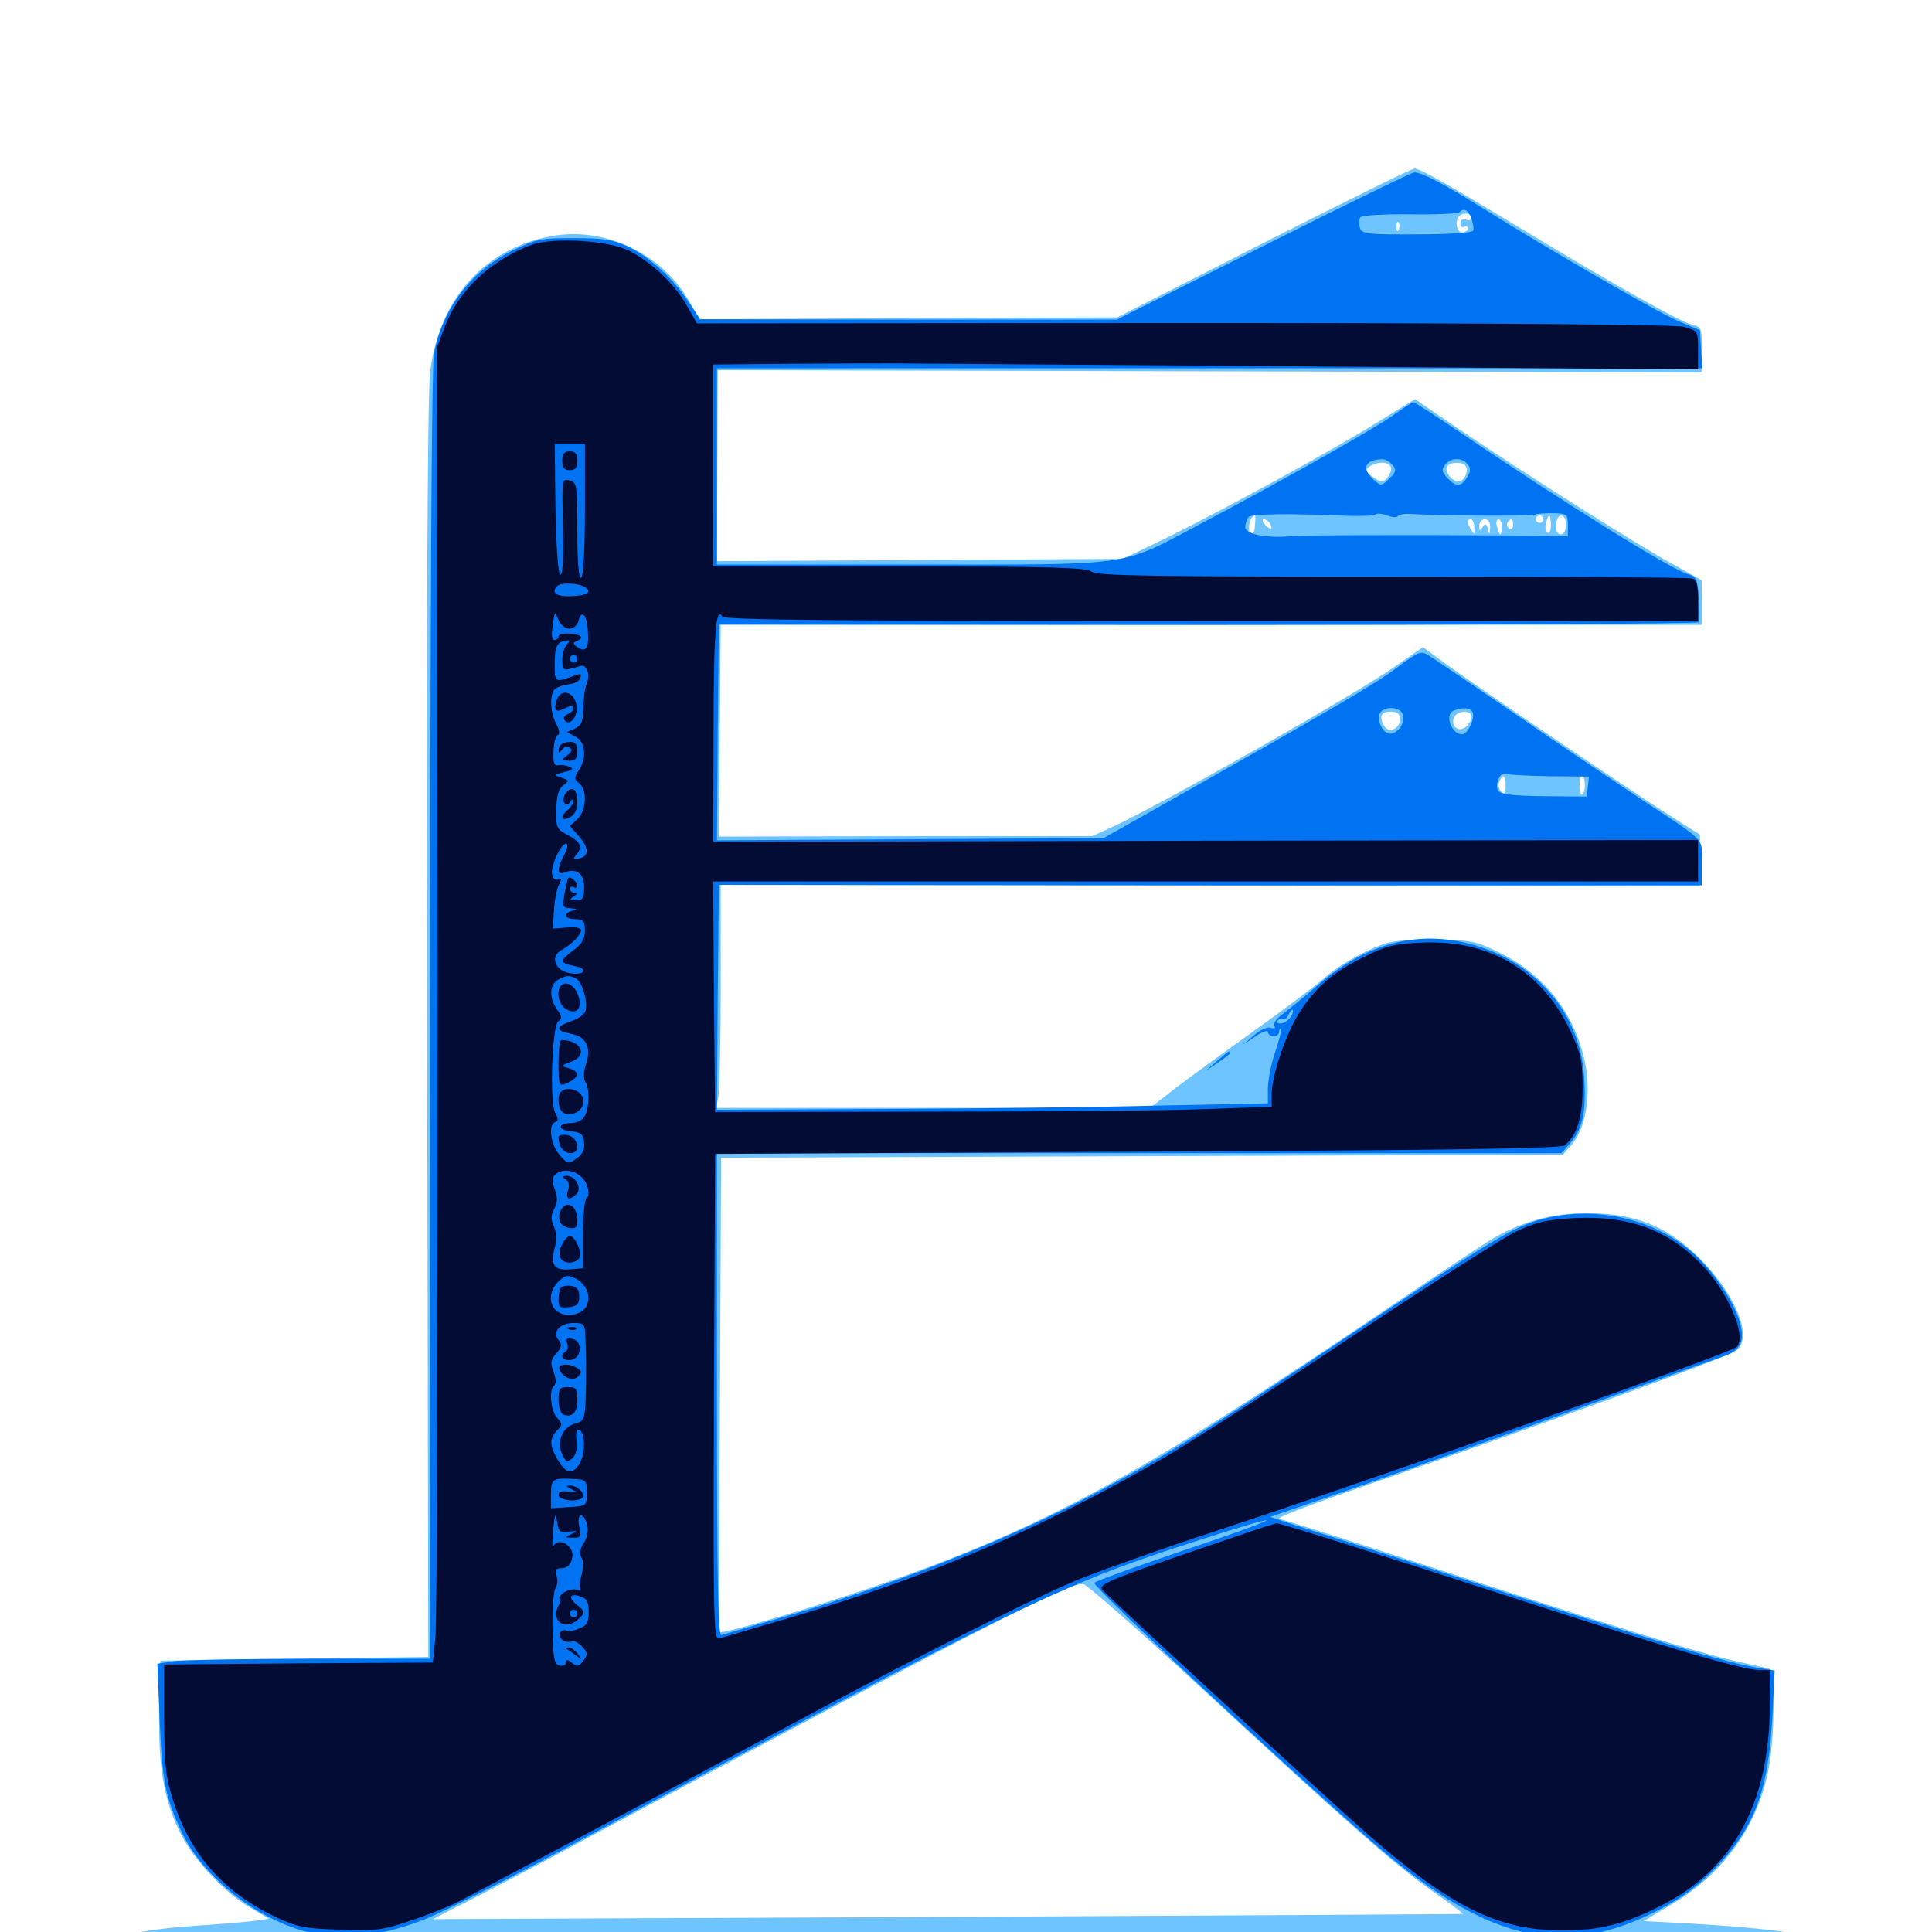 <svg xmlns="http://www.w3.org/2000/svg" viewBox="0 -1000 1000 1000">
	<path fill="#6dc4ff" d="M653.906 -874.219L578.32 -835.742L470.312 -835.352L362.305 -834.766L355.859 -845.508C341.406 -869.531 312.109 -882.812 285.156 -877.734C250.586 -871.289 227.344 -845.117 222.656 -807.812C221.289 -797.266 220.703 -681.25 221.094 -466.992L221.68 -142.383L152.344 -141.406L83.008 -140.43L82.422 -115.039C81.836 -85.352 84.961 -67.188 93.945 -50C101.172 -36.328 116.797 -19.922 129.688 -12.5L139.258 -6.836L132.617 -5.859C128.906 -5.273 118.164 -4.492 108.398 -3.711C70.117 -1.367 51.953 3.125 58.008 9.18C61.133 12.305 100.586 12.891 476.562 13.672C856.445 14.648 933.594 13.672 938.867 8.398C941.602 5.859 941.406 5.273 937.695 3.32C932.617 0.391 909.18 -2.344 875.977 -4.297L850.781 -5.664L863.867 -13.477C891.016 -29.102 908.984 -53.516 915.039 -82.422C918.75 -99.219 918.945 -135.352 915.625 -136.328C914.258 -136.719 906.055 -138.477 897.461 -140.43C880.078 -144.336 835.352 -158.008 733.008 -191.406C695.117 -203.711 663.477 -213.672 662.695 -213.672C658.594 -213.867 672.266 -219.141 725.781 -237.695C819.336 -270.312 895.312 -298.047 899.023 -301.172C906.836 -307.812 899.414 -327.734 882.227 -346.094C864.453 -364.844 847.461 -372.07 821.094 -372.07C803.32 -372.07 787.695 -367.773 772.07 -358.594C766.992 -355.469 743.359 -339.844 719.727 -323.828C591.211 -236.719 539.258 -208.594 452.734 -178.906C421.484 -168.164 373.242 -153.906 372.461 -155.273C372.266 -155.664 372.266 -211.133 372.656 -278.32L373.242 -400.781L591.016 -401.562L808.984 -402.344L813.477 -407.422C820.508 -415.43 823.438 -432.031 820.898 -447.461C816.406 -473.633 800.391 -494.922 776.367 -506.836C763.477 -513.086 761.914 -513.477 741.211 -513.477C721.094 -513.477 718.945 -513.086 706.836 -507.422C699.609 -503.906 690.43 -498.242 686.328 -494.531C682.031 -490.625 666.016 -478.516 650.391 -467.383C634.766 -456.25 616.016 -442.578 608.594 -436.914L595.312 -426.562H483.008H370.703L371.875 -432.617C372.461 -435.938 373.047 -461.914 373.047 -490.43V-541.992L626.562 -541.602L879.883 -541.211V-554.492V-567.969L859.961 -580.664C832.031 -598.828 765.234 -644.141 749.609 -655.469L736.523 -665.039L721.289 -654.492C700.586 -640.039 600.586 -583.398 575.977 -572.07L565.234 -567.188H468.555L372.07 -566.992V-575.977C372.266 -580.859 372.461 -605.469 372.656 -630.664L373.047 -676.562H626.953H880.859V-688.086V-699.609L865.82 -708.008C848.242 -717.578 791.016 -753.711 756.25 -777.148L732.422 -793.359L714.258 -782.227C691.602 -767.969 635.156 -737.109 604.688 -722.07L581.25 -710.742L476.172 -710.156L371.094 -709.57L371.289 -758.984L371.484 -808.398L626.172 -807.812L880.859 -807.227V-819.141C880.859 -830.273 880.664 -830.859 875.586 -832.031C869.727 -833.398 834.18 -853.32 789.062 -880.664C747.266 -905.859 734.766 -912.891 732.031 -912.695C730.664 -912.695 695.508 -895.312 653.906 -874.219ZM761.719 -887.305C761.719 -886.133 760.352 -885.547 758.789 -886.328C757.031 -886.914 755.859 -886.328 755.859 -884.375C755.859 -882.812 756.836 -882.031 757.812 -882.617C758.984 -883.203 759.766 -882.812 759.766 -881.836C759.766 -880.664 758.398 -879.688 756.836 -879.688C753.906 -879.688 752.734 -885.742 755.273 -888.086C757.227 -890.234 761.719 -889.648 761.719 -887.305ZM724.023 -881.25C723.438 -879.688 722.852 -880.273 722.852 -882.422C722.656 -884.57 723.242 -885.742 723.828 -884.961C724.414 -884.375 724.609 -882.617 724.023 -881.25ZM719.727 -758.594C721.094 -756.445 717.578 -750.781 715.039 -750.781C714.258 -750.781 711.914 -752.148 709.766 -753.711C706.641 -756.25 706.445 -756.836 708.984 -758.594C712.891 -761.133 718.164 -761.133 719.727 -758.594ZM758.594 -758.789C760.352 -756.055 757.812 -750.781 754.883 -750.781C751.562 -750.781 747.461 -756.055 749.023 -758.594C750.586 -760.938 757.227 -761.133 758.594 -758.789ZM649.609 -728.32C649.414 -722.656 646.484 -721.484 646.484 -726.953C646.484 -730.078 648.047 -733.203 649.609 -733.203C649.805 -733.203 649.805 -731.055 649.609 -728.32ZM798.828 -731.25C798.828 -730.273 798.047 -729.297 796.875 -729.297C795.898 -729.297 794.922 -730.273 794.922 -731.25C794.922 -732.422 795.898 -733.203 796.875 -733.203C798.047 -733.203 798.828 -732.422 798.828 -731.25ZM802.734 -728.125C802.734 -725.391 801.953 -723.633 800.977 -724.219C800 -724.805 799.609 -727.148 800.195 -729.297C801.562 -734.766 802.734 -734.18 802.734 -728.125ZM810.547 -728.32C810.547 -725.391 809.375 -723.438 807.812 -723.438C806.055 -723.438 805.273 -725.391 805.469 -728.32C805.664 -734.766 810.547 -734.766 810.547 -728.32ZM657.227 -729.102C659.375 -725.977 657.422 -725.391 654.688 -728.516C653.32 -730.078 653.125 -731.25 654.102 -731.25C655.078 -731.25 656.641 -730.273 657.227 -729.102ZM665.43 -726.953C666.016 -728.32 665.82 -730.078 665.234 -730.664C664.648 -731.445 664.062 -730.273 664.258 -728.125C664.258 -725.977 664.844 -725.391 665.43 -726.953ZM692.773 -726.953C693.359 -728.32 693.164 -730.078 692.578 -730.664C691.992 -731.445 691.406 -730.273 691.602 -728.125C691.602 -725.977 692.188 -725.391 692.773 -726.953ZM702.539 -726.953C703.125 -728.32 702.93 -730.078 702.344 -730.664C701.758 -731.445 701.172 -730.273 701.367 -728.125C701.367 -725.977 701.953 -725.391 702.539 -726.953ZM712.305 -725C712.695 -726.172 712.695 -728.516 712.305 -729.883C711.719 -731.055 711.328 -730.078 711.328 -727.344C711.328 -724.609 711.719 -723.633 712.305 -725ZM718.164 -725C718.555 -726.172 718.555 -728.516 718.164 -729.883C717.578 -731.055 717.188 -730.078 717.188 -727.344C717.188 -724.609 717.578 -723.633 718.164 -725ZM729.883 -726.953C730.469 -728.32 730.273 -730.078 729.688 -730.664C729.102 -731.445 728.516 -730.273 728.711 -728.125C728.711 -725.977 729.297 -725.391 729.883 -726.953ZM763.086 -726.953C763.477 -723.438 763.086 -723.047 761.719 -725.391C759.375 -728.906 759.18 -731.25 761.328 -731.25C762.109 -731.25 763.086 -729.297 763.086 -726.953ZM771.289 -726.953C771.094 -723.047 770.898 -723.047 770.117 -726.172C769.336 -729.102 768.75 -729.297 767.383 -727.148C766.016 -725 765.625 -725 765.625 -727.93C765.625 -729.688 766.992 -731.25 768.555 -731.25C770.312 -731.25 771.484 -729.492 771.289 -726.953ZM777.344 -727.344C777.344 -725.195 776.953 -723.438 776.562 -723.438C776.172 -723.438 775.391 -725.195 774.805 -727.344C774.219 -729.492 774.609 -731.25 775.586 -731.25C776.562 -731.25 777.344 -729.492 777.344 -727.344ZM783.203 -728.125C783.203 -726.562 782.227 -725.781 781.25 -726.367C780.078 -727.148 779.688 -728.516 780.273 -729.492C782.031 -732.227 783.203 -731.641 783.203 -728.125ZM788.477 -725C788.867 -726.172 788.867 -728.516 788.477 -729.883C787.891 -731.055 787.5 -730.078 787.5 -727.344C787.5 -724.609 787.891 -723.633 788.477 -725ZM796.875 -726.562C796.875 -726.953 796.094 -727.344 794.922 -727.344C793.945 -727.344 792.969 -726.367 792.969 -725.195C792.969 -724.219 793.945 -723.828 794.922 -724.414C796.094 -725 796.875 -725.977 796.875 -726.562ZM724.609 -627.734C724.609 -622.852 718.945 -620.312 716.602 -624.023C713.672 -628.906 714.648 -631.641 719.727 -631.641C723.242 -631.641 724.609 -630.664 724.609 -627.734ZM761.719 -628.906C761.719 -627.539 760.352 -625.195 758.789 -623.828C755.078 -620.703 750.781 -624.023 752.539 -628.516C754.102 -632.422 761.719 -632.617 761.719 -628.906ZM779.297 -593.164C779.297 -589.258 778.711 -588.477 777.148 -590.039C775.781 -591.406 775.391 -593.75 775.977 -595.312C777.93 -600 779.297 -599.023 779.297 -593.164ZM820.312 -593.555C820.312 -590.82 819.531 -588.672 818.75 -588.672C817.383 -588.672 817.188 -594.727 818.164 -598.047C818.945 -600.195 820.312 -597.461 820.312 -593.555ZM785.547 -595.117C787.109 -595.703 786.719 -596.289 784.766 -596.289C782.812 -596.484 781.25 -595.117 781.25 -593.555C781.25 -591.992 782.227 -590.625 783.398 -590.625C784.375 -590.625 784.961 -591.406 784.375 -592.383C783.594 -593.359 784.375 -594.727 785.547 -595.117ZM795.508 -593.555C796.875 -596.875 795.703 -597.461 793.945 -594.336C793.164 -593.164 792.969 -591.992 793.555 -591.406C793.945 -590.82 794.922 -591.797 795.508 -593.555ZM802.148 -592.578C801.953 -594.727 801.172 -596.484 800.391 -596.484C798.242 -596.484 798.438 -591.016 800.586 -589.648C801.758 -589.062 802.344 -590.43 802.148 -592.578ZM808.594 -594.531C808.594 -595.703 808.203 -596.484 807.812 -596.484C807.227 -596.484 806.25 -595.703 805.664 -594.531C805.078 -593.555 805.469 -592.578 806.445 -592.578C807.617 -592.578 808.594 -593.555 808.594 -594.531ZM814.453 -593.359C814.453 -595.117 813.672 -596.484 812.5 -596.484C811.523 -596.484 810.547 -595.703 810.547 -594.727C810.547 -593.555 811.523 -592.188 812.5 -591.602C813.672 -591.016 814.453 -591.797 814.453 -593.359ZM621.289 -126.758C699.805 -54.297 720.898 -35.742 740.625 -21.68C750 -15.234 757.422 -9.57 757.227 -9.375C757.031 -9.18 636.914 -8.594 490.43 -7.812L224.023 -6.641L242.383 -16.016C252.539 -21.094 281.445 -36.328 306.641 -50C507.422 -157.422 553.711 -181.25 560.742 -180.078C562.695 -179.688 589.844 -155.859 621.289 -126.758Z"/>
	<path fill="#0073f3" d="M653.906 -872.656L578.125 -834.57H470.312L362.305 -834.766L356.25 -843.945C348.438 -855.859 335.938 -867.383 324.414 -872.656C317.188 -875.977 311.719 -876.758 296.875 -876.758C279.688 -876.758 277.148 -876.172 265.234 -870.312C243.945 -859.961 228.906 -840.039 224.609 -816.797C223.438 -810.742 222.656 -678.516 222.656 -474.219V-141.406H159.766C125 -141.406 93.164 -140.82 89.062 -140.039L81.445 -138.867L82.617 -110.352C83.984 -77.93 85.547 -69.531 94.141 -51.562C105.859 -26.758 136.914 -3.516 164.648 1.172C181.055 4.102 200 1.367 220.508 -6.836C228.711 -10.156 255.664 -23.633 280.273 -36.719C541.016 -176.562 548.242 -179.883 632.617 -206.641C672.07 -218.945 658.008 -212.695 611.328 -197.07C586.719 -188.672 566.406 -181.445 566.406 -180.664C566.406 -177.93 658.008 -92.383 708.594 -48.047C767.578 3.711 807.031 14.062 855.273 -9.766C868.945 -16.602 876.562 -21.875 886.523 -31.641C907.812 -53.125 915.234 -72.07 917.383 -111.523L918.555 -135.352L910.938 -136.523C892.383 -139.648 860.547 -149.219 743.164 -187.305C710.938 -197.656 678.516 -208.008 671.094 -210.352L657.422 -214.844L710.156 -233.008C739.062 -242.969 790.039 -261.133 823.242 -273.242C856.641 -285.352 887.109 -296.289 891.211 -297.656C900.977 -300.781 903.516 -305.664 900.391 -316.016C897.266 -326.758 886.133 -342.969 876.172 -351.562C856.055 -369.336 825.977 -375.977 798.828 -369.141C783.398 -365.234 773.633 -359.18 692.969 -305.273C626.562 -260.742 602.539 -245.898 562.5 -224.805C517.383 -201.172 456.25 -177.344 398.242 -160.938C385.938 -157.422 374.805 -154.102 373.438 -153.711C371.68 -152.93 371.094 -178.516 371.094 -277.93V-403.125H589.648H808.203L813.281 -408.984C819.336 -416.406 821.094 -424.805 819.922 -442.969C817.578 -478.32 790.82 -506.641 753.125 -513.086C728.32 -517.188 704.297 -509.57 682.031 -490.039C675.586 -484.375 667.578 -477.93 664.258 -475.391C660.938 -473.047 658.789 -470.312 659.57 -469.141C660.352 -467.773 659.766 -467.383 657.812 -467.969C656.25 -468.75 652.344 -466.992 649.219 -464.258L643.555 -459.375L650 -463.672C653.32 -466.016 656.25 -466.992 656.25 -465.82C656.25 -464.648 657.617 -463.672 659.18 -463.672C660.742 -463.672 662.109 -464.648 662.109 -466.016C662.109 -467.188 662.5 -467.773 662.891 -467.383C663.477 -466.992 662.109 -461.719 660.156 -455.859C658.008 -450 656.445 -441.406 656.25 -437.109V-428.906L599.219 -427.734C567.773 -426.953 503.516 -426.172 456.445 -425.977L371.094 -425.586L371.484 -483.789L372.07 -541.992L626.562 -541.797H880.859V-553.32C880.859 -566.602 883.789 -563.672 850.586 -585.547C838.867 -593.359 809.961 -612.695 786.523 -628.906C763.086 -644.922 741.992 -659.18 739.453 -660.742C735.547 -663.281 734.18 -662.695 723.438 -654.688C712.695 -646.484 691.992 -634.375 604.492 -584.961L571.289 -566.211L471.094 -565.625L371.094 -565.039L371.484 -620.898L372.07 -676.758L625.391 -676.562C764.648 -676.562 878.906 -677.148 879.297 -677.93C879.688 -678.906 879.688 -684.375 879.297 -690.625C878.711 -700.195 877.93 -701.758 873.828 -702.734C865.625 -704.883 809.57 -739.648 755.469 -776.367C742.969 -784.766 732.227 -791.797 731.641 -791.797C731.055 -791.797 726.367 -788.867 721.289 -785.156C711.133 -777.93 664.648 -751.758 622.656 -729.492C578.516 -706.25 589.453 -707.812 472.266 -707.812H371.094V-758.594V-809.375H626.172H881.055L880.469 -819.336L879.883 -829.102L869.141 -833.594C858.984 -837.695 801.172 -871.094 766.602 -892.773C747.852 -904.492 735.547 -910.938 732.031 -910.742C730.664 -910.742 695.508 -893.555 653.906 -872.656ZM761.523 -887.109C762.5 -884.57 762.891 -881.641 762.5 -880.664C761.914 -879.492 750.781 -878.711 733.398 -878.711C708.008 -878.516 704.883 -878.906 703.906 -882.031C703.32 -883.984 703.32 -886.328 704.102 -887.5C704.688 -888.477 715.43 -889.258 729.688 -889.062C742.969 -888.867 754.492 -889.453 755.273 -890.039C757.617 -892.578 759.961 -891.406 761.523 -887.109ZM720.703 -759.375C722.852 -756.836 722.656 -755.664 719.141 -752.344C715.039 -748.242 714.844 -748.242 710.938 -751.758C704.688 -757.422 706.25 -761.914 715.039 -762.305C716.797 -762.5 719.336 -761.133 720.703 -759.375ZM759.57 -759.766C761.328 -757.617 761.328 -756.055 759.375 -752.93C756.25 -747.852 753.516 -747.852 749.023 -752.734C746.094 -755.859 746.094 -757.031 748.047 -759.57C751.172 -763.281 756.641 -763.281 759.57 -759.766ZM697.656 -733.008C705.078 -732.812 711.523 -733.008 712.109 -733.789C712.695 -734.375 715.43 -734.18 717.969 -733.203C720.508 -732.227 722.852 -732.031 723.438 -732.812C724.023 -733.789 727.344 -734.18 730.859 -733.984C742.969 -733.008 792.773 -732.812 794.336 -733.594C795.117 -734.18 799.414 -734.375 803.711 -734.375C811.133 -734.18 811.523 -733.789 811.523 -728.32V-722.461L779.297 -722.852C731.055 -723.242 675.781 -723.047 667.969 -722.461C655.859 -721.289 644.531 -723.438 644.531 -727.148C644.531 -728.906 645.312 -731.25 646.289 -732.422C648.047 -733.984 666.016 -734.375 697.656 -733.008ZM298.438 -694.727C300.195 -695.312 298.633 -695.703 294.922 -695.703C291.211 -695.703 289.648 -695.312 291.602 -694.727C293.359 -694.336 296.484 -694.336 298.438 -694.727ZM725.977 -630.469C727.539 -626.562 724.414 -621.094 720.117 -620.312C716.406 -619.531 712.5 -626.172 714.062 -630.469C715.625 -634.57 724.414 -634.57 725.977 -630.469ZM762.305 -631.25C763.477 -627.734 759.57 -619.922 756.836 -619.922C751.172 -619.922 747.461 -630.273 752.539 -632.227C757.031 -634.18 761.328 -633.594 762.305 -631.25ZM801.562 -598.242L822.461 -598.047L821.875 -592.969L821.289 -587.695L799.023 -587.891C783.008 -588.086 776.562 -588.867 775.391 -590.82C773.438 -593.75 776.758 -600.977 779.102 -599.414C780.078 -599.023 790.234 -598.438 801.562 -598.242ZM668.359 -474.023C667.188 -472.266 665.039 -470.508 663.281 -470.312C661.523 -470.117 660.547 -470.703 661.328 -471.68C661.914 -472.656 663.086 -473.047 664.062 -472.461C664.844 -471.875 666.016 -472.852 666.797 -474.414C667.383 -475.977 668.359 -477.344 668.945 -477.344C669.531 -477.344 669.336 -475.781 668.359 -474.023ZM629.883 -450.781L624.023 -445.703L630.469 -450C633.789 -452.344 636.719 -454.492 636.719 -455.078C636.719 -456.445 635.938 -456.055 629.883 -450.781ZM923.438 2.539C921.875 1.953 922.461 1.367 924.609 1.367C926.758 1.172 927.93 1.758 927.148 2.344C926.562 2.93 924.805 3.125 923.438 2.539ZM935.547 7.031C933.789 8.203 933.594 8.984 934.961 8.984C936.133 8.984 937.891 8.008 938.477 7.031C940.039 4.688 939.258 4.688 935.547 7.031ZM914.648 10.352C912.695 9.766 914.258 9.375 917.969 9.375C921.68 9.375 923.242 9.766 921.484 10.352C919.531 10.742 916.406 10.742 914.648 10.352ZM586.523 12.305C576.953 12.109 584.766 11.719 603.516 11.719C622.266 11.719 630.078 12.109 620.703 12.305C611.133 12.695 595.898 12.695 586.523 12.305ZM663.672 12.305C653.711 12.109 661.719 11.719 681.641 11.719C701.562 11.719 709.57 12.109 699.805 12.305C689.844 12.695 673.438 12.695 663.672 12.305ZM728.125 12.305C726.562 11.719 727.148 11.133 729.297 11.133C731.445 10.938 732.617 11.523 731.836 12.109C731.25 12.695 729.492 12.891 728.125 12.305Z"/>
	<path fill="#020c35" d="M275 -873.242C253.906 -865.234 237.305 -849.609 230.273 -831.055L226.172 -820.117L226.562 -492.969C226.562 -313.086 226.172 -159.961 225.391 -152.734L224.023 -139.453L154.492 -139.062L84.961 -138.477V-110.156C85.156 -85.742 85.742 -79.883 89.844 -67.383C98.633 -40.039 115.82 -20.508 142.578 -7.812C153.711 -2.539 157.812 -1.758 175.781 -1.172C194.141 -0.391 198.047 -0.977 211.914 -5.664C220.508 -8.398 231.445 -12.891 236.328 -15.234C247.07 -20.703 358.008 -79.688 410.156 -107.812C474.805 -142.578 537.109 -174.023 559.57 -183.008C571.484 -187.695 602.539 -198.828 628.906 -207.422C716.211 -236.133 890.625 -297.852 898.438 -302.539C904.492 -306.25 896.094 -328.125 883.203 -342.773C865.43 -362.695 844.336 -370.898 815.234 -369.531C800.586 -368.75 794.922 -367.383 784.961 -362.695C778.125 -359.375 740.43 -335.352 701.172 -309.18C661.914 -282.812 617.578 -254.297 602.539 -245.508C536.133 -207.227 480.078 -183.398 402.93 -160.938C388.086 -156.641 374.414 -152.539 372.461 -151.953C369.336 -150.977 369.141 -157.422 369.531 -276.758L370.117 -402.734L588.672 -403.906C754.883 -404.688 807.812 -405.469 809.961 -407.227C816.406 -412.695 819.141 -421.68 819.141 -437.305C819.141 -450.781 818.164 -454.883 813.086 -465.82C798.438 -497.461 771.094 -513.672 736.133 -512.109C722.07 -511.523 717.188 -510.352 706.836 -505.078C690.625 -497.266 681.641 -489.648 673.242 -476.953C665.82 -465.82 658.203 -443.555 658.203 -433.398V-427.148L624.609 -425.977C606.055 -425.195 541.211 -424.609 480.469 -424.609L370.117 -424.414L369.531 -484.18L369.141 -543.75H624.023H878.906V-554.492V-565.234L624.023 -564.844L369.141 -564.258L369.336 -619.922C369.336 -672.461 370.508 -686.328 373.828 -680.859C374.805 -679.102 437.109 -678.516 626.953 -678.516H878.906V-689.062C878.906 -697.656 878.125 -700 875.586 -700.586C873.633 -701.172 803.711 -701.562 720.117 -701.562C594.922 -701.562 567.773 -701.953 565.039 -704.102C562.5 -706.25 543.945 -706.836 465.43 -706.836H369.141V-759.18V-811.328L410.742 -811.719C433.398 -811.914 456.641 -811.914 461.914 -811.914C467.383 -811.914 563.281 -811.133 675.391 -810.352L878.906 -808.789V-818.75C878.906 -828.711 878.906 -828.711 871.484 -830.859C866.406 -832.031 779.102 -832.812 612.305 -832.812L360.742 -832.617L355.273 -842.188C349.023 -853.125 337.5 -864.062 325.781 -870.117C315.234 -875.586 286.328 -877.344 275 -873.242ZM488.672 -829.492C498.633 -829.688 491.016 -830.078 471.68 -830.078C452.344 -830.078 444.141 -829.688 453.516 -829.492C462.891 -829.102 478.711 -829.102 488.672 -829.492ZM302.734 -736.328C302.734 -715.625 301.953 -701.758 300.781 -700.977C299.609 -700.195 298.828 -708.789 298.828 -725C298.828 -748.828 298.633 -750.391 294.727 -751.367C290.82 -752.344 290.82 -751.758 291.406 -727.148C291.797 -710.938 291.211 -702.148 290.039 -702.539C288.867 -702.93 287.891 -716.602 287.5 -736.719L287.109 -770.312H294.922H302.734ZM302.734 -696.094C306.836 -693.555 303.906 -691.602 294.922 -691.406C287.695 -691.211 285.156 -693.359 288.477 -696.68C290.234 -698.633 299.414 -698.242 302.734 -696.094ZM294.727 -674.609C296.875 -674.609 298.828 -676.367 299.414 -678.711C301.172 -684.961 303.906 -681.641 304.297 -672.852C304.883 -664.453 303.125 -662.109 298.828 -665.039C296.484 -666.602 296.484 -667.383 298.438 -668.164C302.539 -669.727 300.977 -671.68 294.922 -672.07C291.602 -672.266 289.062 -671.68 289.062 -670.703C289.062 -669.531 288.086 -668.75 286.914 -668.75C285.742 -668.75 285.352 -671.289 285.938 -675.195C287.109 -683.984 287.109 -683.984 289.062 -679.102C290.039 -676.562 292.578 -674.609 294.727 -674.609ZM400.977 -681.055C402.148 -681.641 401.172 -682.031 398.438 -682.031C395.703 -682.031 394.727 -681.641 396.094 -681.055C397.266 -680.664 399.609 -680.664 400.977 -681.055ZM293.359 -666.406C291.992 -665.039 291.016 -661.523 291.016 -658.398C291.016 -653.906 291.797 -652.93 294.531 -653.711C296.289 -654.102 299.023 -654.883 300.586 -655.273C303.906 -656.25 305.664 -650.391 303.516 -645.703C302.734 -643.945 301.953 -638.477 301.953 -633.594C301.758 -626.562 300.977 -624.414 297.461 -622.852L293.359 -621.094L297.461 -618.945C302.93 -616.406 303.906 -608.008 299.805 -601.758C297.07 -597.461 297.07 -596.68 299.805 -594.531C304.102 -591.016 303.516 -580.273 298.828 -575.977L294.922 -572.461L299.414 -567.383C304.883 -561.328 305.078 -556.836 299.805 -555.664C296.484 -555.078 296.484 -555.469 298.633 -558.008C301.758 -561.914 300.195 -564.453 293.164 -568.164C288.281 -570.703 287.695 -571.875 287.891 -580.859C288.086 -588.086 289.062 -591.797 291.602 -593.555C294.727 -595.898 294.727 -596.094 290.625 -597.461C286.328 -598.828 286.328 -598.828 291.992 -600.391C296.484 -601.367 297.07 -602.148 294.727 -603.125C292.969 -603.906 290.43 -604.297 288.867 -603.906C286.914 -603.516 286.133 -605.273 286.523 -611.133C286.523 -615.43 287.695 -619.141 288.672 -619.531C289.844 -619.922 289.648 -622.07 287.891 -625.391C284.961 -631.055 284.375 -639.062 286.719 -642.773C287.5 -643.945 290.625 -645.312 293.75 -645.703C296.875 -645.898 300 -647.461 300.391 -649.023C300.977 -650.781 300.391 -651.367 298.633 -650.781C286.914 -646.484 287.109 -646.289 287.109 -656.641C287.109 -665.82 288.477 -668.164 293.945 -668.555C294.922 -668.75 294.727 -667.773 293.359 -666.406ZM298.828 -658.984C298.828 -658.008 298.047 -657.031 296.875 -657.031C295.898 -657.031 294.922 -658.008 294.922 -658.984C294.922 -660.156 295.898 -660.938 296.875 -660.938C298.047 -660.938 298.828 -660.156 298.828 -658.984ZM291.992 -557.422C288.086 -550 288.281 -546.875 292.188 -548.438C298.438 -550.781 302.344 -547.852 302.344 -540.82C302.344 -535.156 301.562 -533.984 298.242 -533.984C294.727 -533.984 294.531 -534.375 296.875 -535.938C298.828 -537.109 299.023 -537.891 297.461 -537.891C296.094 -537.891 294.922 -538.867 294.922 -540.039C294.922 -541.016 295.898 -541.406 296.875 -540.82C298.047 -540.234 298.828 -540.43 298.828 -541.602C298.828 -543.555 295.117 -546.68 294.141 -545.508C293.75 -545.117 292.969 -541.406 292.188 -537.5C291.016 -530.664 291.211 -530.078 295.312 -529.883C298.633 -529.688 298.828 -529.297 296.484 -528.711C291.211 -527.344 292.188 -524.219 297.852 -524.219C301.953 -524.219 302.734 -523.242 302.734 -518.359C302.734 -514.258 301.172 -511.328 296.875 -508.203C289.453 -502.734 289.453 -501.562 297.266 -500C301.172 -499.219 302.734 -498.047 301.562 -496.875C300.586 -495.898 297.266 -495.703 293.945 -496.484C286.719 -498.438 284.961 -505.273 290.82 -508.398C295.898 -511.133 300.781 -516.211 300.781 -518.555C300.781 -519.727 297.461 -520.312 293.555 -519.922L286.133 -519.336L286.719 -528.906C287.109 -534.375 288.281 -540.43 289.453 -542.383C290.82 -545.117 290.82 -545.703 289.258 -544.922C288.086 -544.141 286.523 -544.922 285.938 -546.68C284.375 -550.391 290.039 -563.281 292.969 -563.281C294.141 -563.281 293.75 -560.938 291.992 -557.422ZM298.438 -493.359C301.367 -491.406 304.297 -481.641 303.125 -476.953C302.734 -475.195 299.414 -472.656 295.703 -471.484C287.305 -468.555 287.305 -466.406 295.898 -464.844C303.711 -463.281 306.25 -457.422 303.125 -448.438C301.953 -445.117 301.953 -441.602 302.93 -440.039C305.273 -436.328 305.078 -427.148 302.734 -422.461C301.562 -420.312 298.633 -418.75 295.898 -418.75C288.672 -418.75 288.281 -415.234 295.312 -414.453C300.586 -414.062 301.953 -412.891 302.344 -408.594C302.734 -405.078 301.562 -402.539 298.438 -400.391C294.141 -397.266 293.75 -397.461 289.648 -402.148C284.961 -407.422 283.594 -417.969 287.305 -419.141C289.062 -419.727 289.062 -420.898 287.305 -424.219C284.375 -429.883 285.742 -469.531 289.062 -471.484C291.016 -472.656 290.82 -474.023 288.281 -477.539C284.18 -483.594 284.375 -490.234 288.672 -492.773C292.773 -495.312 295.117 -495.312 298.438 -493.359ZM303.711 -386.719C304.883 -383.398 304.883 -380.859 303.711 -380.078C302.539 -379.297 301.758 -370.898 301.758 -361.133V-343.555L294.531 -342.969C286.523 -342.383 284.766 -345.312 287.305 -354.883C288.281 -358.203 287.891 -362.305 286.719 -365.234C284.961 -368.75 285.156 -371.094 286.914 -374.414C288.672 -377.734 288.672 -380.273 287.109 -384.57C285.352 -389.258 285.547 -390.625 288.086 -392.578C292.969 -396.094 301.367 -392.969 303.711 -386.719ZM304.102 -331.25C305.664 -324.805 302.539 -320.312 296.094 -319.531C285.742 -318.164 281.25 -328.906 289.062 -336.719C292.383 -340.039 293.75 -340.234 297.852 -338.281C300.586 -337.109 303.32 -333.789 304.102 -331.25ZM302.93 -308.984C303.516 -297.07 303.516 -286.914 303.125 -275.781C302.734 -265.82 302.148 -264.453 298.047 -263.281C291.406 -261.719 287.891 -254.102 290.82 -247.656C292.773 -243.359 293.555 -242.969 296.094 -245.117C298.047 -246.68 298.828 -249.805 298.438 -254.102C297.852 -258.008 298.438 -260.352 299.609 -259.961C303.125 -258.789 303.125 -247.461 299.805 -242.188C296.094 -236.523 292.969 -237.109 288.477 -244.727C284.375 -251.758 284.375 -255.469 288.281 -259.57C291.211 -262.5 291.211 -262.891 288.281 -266.211C284.961 -269.922 283.984 -281.055 286.914 -282.812C287.891 -283.594 287.891 -286.328 286.523 -289.844C284.766 -294.531 284.961 -296.094 287.891 -299.414C290.82 -302.734 291.016 -303.906 289.062 -306.445C285.547 -310.547 289.844 -315.234 297.07 -315.234C302.148 -315.234 302.734 -314.453 302.93 -308.984ZM303.711 -227.344C303.711 -220.508 303.711 -220.508 294.531 -219.922L285.156 -219.336V-225.977C285.156 -234.375 285.938 -234.961 295.703 -234.57C303.516 -234.18 303.711 -233.984 303.711 -227.344ZM294.531 -207.227C299.023 -207.812 299.219 -207.617 295.898 -206.055C292.188 -204.297 292.188 -204.102 296.484 -204.102C300.586 -203.906 300.977 -204.492 299.805 -209.766C298.242 -216.992 302.148 -217.773 303.906 -210.742C304.688 -207.812 303.906 -204.102 302.148 -201.367C300.195 -198.438 299.805 -195.703 300.977 -193.75C301.953 -192.188 301.953 -188.281 300.977 -184.766C300 -181.445 299.805 -178.125 300.391 -177.344C301.172 -176.562 300.391 -176.367 298.438 -177.148C296.68 -177.734 293.75 -176.953 291.602 -175.586C289.648 -174.023 288.867 -172.656 289.648 -172.656C290.43 -172.656 290.234 -170.898 289.062 -168.945C284.766 -160.547 292.969 -155.469 299.805 -162.305C302.93 -165.43 302.93 -165.82 298.828 -169.141C293.75 -173.242 294.727 -175.586 300.586 -173.633C303.711 -172.656 304.688 -170.703 304.688 -165.625C304.688 -160.156 303.711 -158.594 299.609 -157.031C296.875 -155.859 293.945 -155.469 292.969 -156.055C291.992 -156.641 290.625 -156.055 289.844 -154.883C288.281 -152.344 292.578 -149.219 295.898 -150.391C297.07 -150.977 299.609 -149.609 301.367 -147.656C304.297 -144.531 304.297 -143.555 301.953 -140.43C299.609 -137.305 298.828 -137.109 296.094 -139.258C293.75 -141.211 292.969 -141.211 292.969 -139.453C292.969 -138.281 291.406 -137.5 289.648 -137.891C286.914 -138.477 286.328 -141.406 285.938 -157.031C285.742 -167.188 286.523 -176.562 287.5 -177.93C288.477 -179.297 288.867 -182.031 288.086 -184.375C287.109 -187.5 287.695 -188.281 290.82 -188.281C295.508 -188.281 298.047 -195.117 294.922 -199.023C291.992 -202.539 287.891 -202.734 286.328 -199.609C285.742 -198.242 285.742 -200.977 286.133 -205.859C287.109 -216.797 287.5 -217.969 288.477 -211.523C289.062 -207.227 290.039 -206.641 294.531 -207.227ZM298.828 -164.844C298.828 -163.867 298.047 -162.891 296.875 -162.891C295.898 -162.891 294.922 -163.867 294.922 -164.844C294.922 -166.016 295.898 -166.797 296.875 -166.797C298.047 -166.797 298.828 -166.016 298.828 -164.844ZM291.016 -761.523C291.016 -758.008 291.992 -756.641 294.922 -756.641C297.852 -756.641 298.828 -758.008 298.828 -761.523C298.828 -765.039 297.852 -766.406 294.922 -766.406C291.992 -766.406 291.016 -765.039 291.016 -761.523ZM288.086 -637.5C286.328 -632.031 287.695 -630.859 292.773 -633.594C295.703 -634.961 296.875 -634.961 296.875 -633.594C296.875 -632.422 295.508 -631.055 293.945 -630.469C292.383 -629.688 291.406 -628.516 291.992 -627.539C294.531 -623.633 299.023 -628.516 298.438 -634.375C297.656 -641.992 290.234 -644.141 288.086 -637.5ZM290.43 -614.648C289.648 -614.062 289.062 -612.5 289.062 -611.328C289.062 -610.156 289.844 -610.352 290.82 -611.914C291.797 -613.281 293.555 -613.867 294.727 -613.086C296.484 -612.109 296.094 -610.938 293.555 -608.984C290.234 -606.445 290.234 -606.445 294.531 -606.25C297.852 -606.25 298.828 -607.422 298.828 -611.133C298.828 -614.648 297.852 -616.016 295.312 -616.016C293.359 -616.016 291.016 -615.43 290.43 -614.648ZM292.969 -589.648C291.797 -588.086 291.211 -585.938 291.992 -584.57C293.164 -583.008 293.945 -583.203 295.117 -584.961C296.094 -586.523 296.875 -586.719 296.875 -585.547C296.875 -584.375 295.508 -582.227 293.945 -580.859C289.648 -577.344 290.43 -574.609 294.922 -576.953C297.461 -578.32 298.828 -581.055 298.828 -584.766C298.828 -591.406 296.289 -593.555 292.969 -589.648ZM290.43 -489.844C287.695 -487.109 289.062 -480.273 292.578 -477.93C298.242 -474.414 301.562 -477.734 299.414 -484.375C297.656 -489.844 293.164 -492.578 290.43 -489.844ZM289.062 -450C289.062 -437.5 289.258 -437.109 295.117 -440.234C300 -442.969 299.805 -445.312 294.531 -447.07C290.039 -448.242 290.234 -448.438 295.508 -450.391C304.492 -453.711 300.977 -461.523 290.625 -461.719C289.648 -461.719 289.062 -456.445 289.062 -450ZM290.43 -434.961C287.891 -432.617 289.062 -425 291.992 -423.828C298.633 -421.289 304.883 -428.516 300.586 -433.594C298.242 -436.523 292.578 -437.305 290.43 -434.961ZM289.062 -411.328C289.062 -406.641 291.797 -403.125 295.312 -403.125C300.977 -403.125 299.219 -411.719 293.555 -412.5C291.016 -412.891 289.062 -412.305 289.062 -411.328ZM292.773 -389.648C294.336 -388.672 294.922 -386.523 293.945 -383.789C292.578 -379.297 294.727 -378.32 298.438 -382.031C301.367 -384.961 297.852 -391.406 293.359 -391.406C290.82 -391.406 290.625 -391.016 292.773 -389.648ZM291.211 -375C287.695 -370.703 289.453 -365.039 294.531 -364.453C298.047 -363.867 298.828 -364.648 298.828 -368.555C298.828 -375 294.336 -378.711 291.211 -375ZM291.016 -356.055C288.086 -350.781 289.844 -346.484 294.922 -346.484C297.07 -346.484 299.414 -347.656 300 -349.219C301.172 -352.539 297.656 -360.156 294.922 -360.156C293.945 -360.156 292.188 -358.398 291.016 -356.055ZM290.43 -333.594C289.648 -332.812 289.062 -330.078 289.062 -327.539C289.062 -323.438 289.844 -322.852 294.531 -323.438C298.633 -323.828 299.805 -325 299.805 -328.906C299.805 -332.422 298.633 -333.984 295.898 -334.375C293.555 -334.766 291.211 -334.375 290.43 -333.594ZM294.531 -311.914C292.969 -312.5 293.555 -313.086 295.703 -313.086C297.852 -313.281 299.023 -312.695 298.242 -312.109C297.656 -311.523 295.898 -311.328 294.531 -311.914ZM293.555 -304.688C294.141 -303.125 293.945 -301.172 292.969 -300.586C289.453 -298.438 291.016 -295.508 295.508 -296.094C301.172 -296.875 301.758 -306.055 296.094 -307.031C293.359 -307.617 292.773 -307.031 293.555 -304.688ZM289.453 -291.406C291.016 -287.109 296.484 -284.766 299.219 -287.5C301.172 -289.453 301.172 -290.43 298.828 -291.797C294.727 -294.531 288.672 -294.141 289.453 -291.406ZM289.062 -275.391C289.062 -271.68 290.234 -268.359 291.602 -267.773C296.289 -266.211 298.828 -268.945 298.828 -275.391C298.828 -281.25 298.242 -282.031 293.945 -282.031C289.648 -282.031 289.062 -281.25 289.062 -275.391ZM295.898 -229.102C299.219 -227.539 299.023 -227.344 294.531 -227.93C290.82 -228.516 289.062 -227.93 289.062 -226.172C289.062 -223.438 299.023 -222.266 301.367 -224.805C303.32 -226.562 298.828 -231.25 295.117 -231.055C292.773 -231.055 292.773 -230.664 295.898 -229.102ZM293.164 -146.68C293.555 -146.484 295.703 -144.922 297.852 -143.359C301.562 -140.625 301.562 -140.625 299.023 -143.945C297.656 -145.703 295.508 -147.266 294.336 -147.266C293.164 -147.266 292.773 -147.07 293.164 -146.68ZM639.648 -204.688C572.461 -181.836 568.164 -180.078 570.703 -176.953C573.828 -173.242 686.328 -69.531 707.031 -51.367C750.391 -13.281 775.391 -0.781 808.594 -0.781C827.734 -0.781 840.625 -3.906 859.766 -13.672C897.07 -32.422 915.82 -66.797 916.016 -116.602V-135.547H910.742C902.148 -135.547 859.766 -148.047 784.18 -172.656C718.164 -194.141 662.5 -211.719 660.938 -211.523C659.961 -211.523 650.391 -208.398 639.648 -204.688Z"/>
</svg>